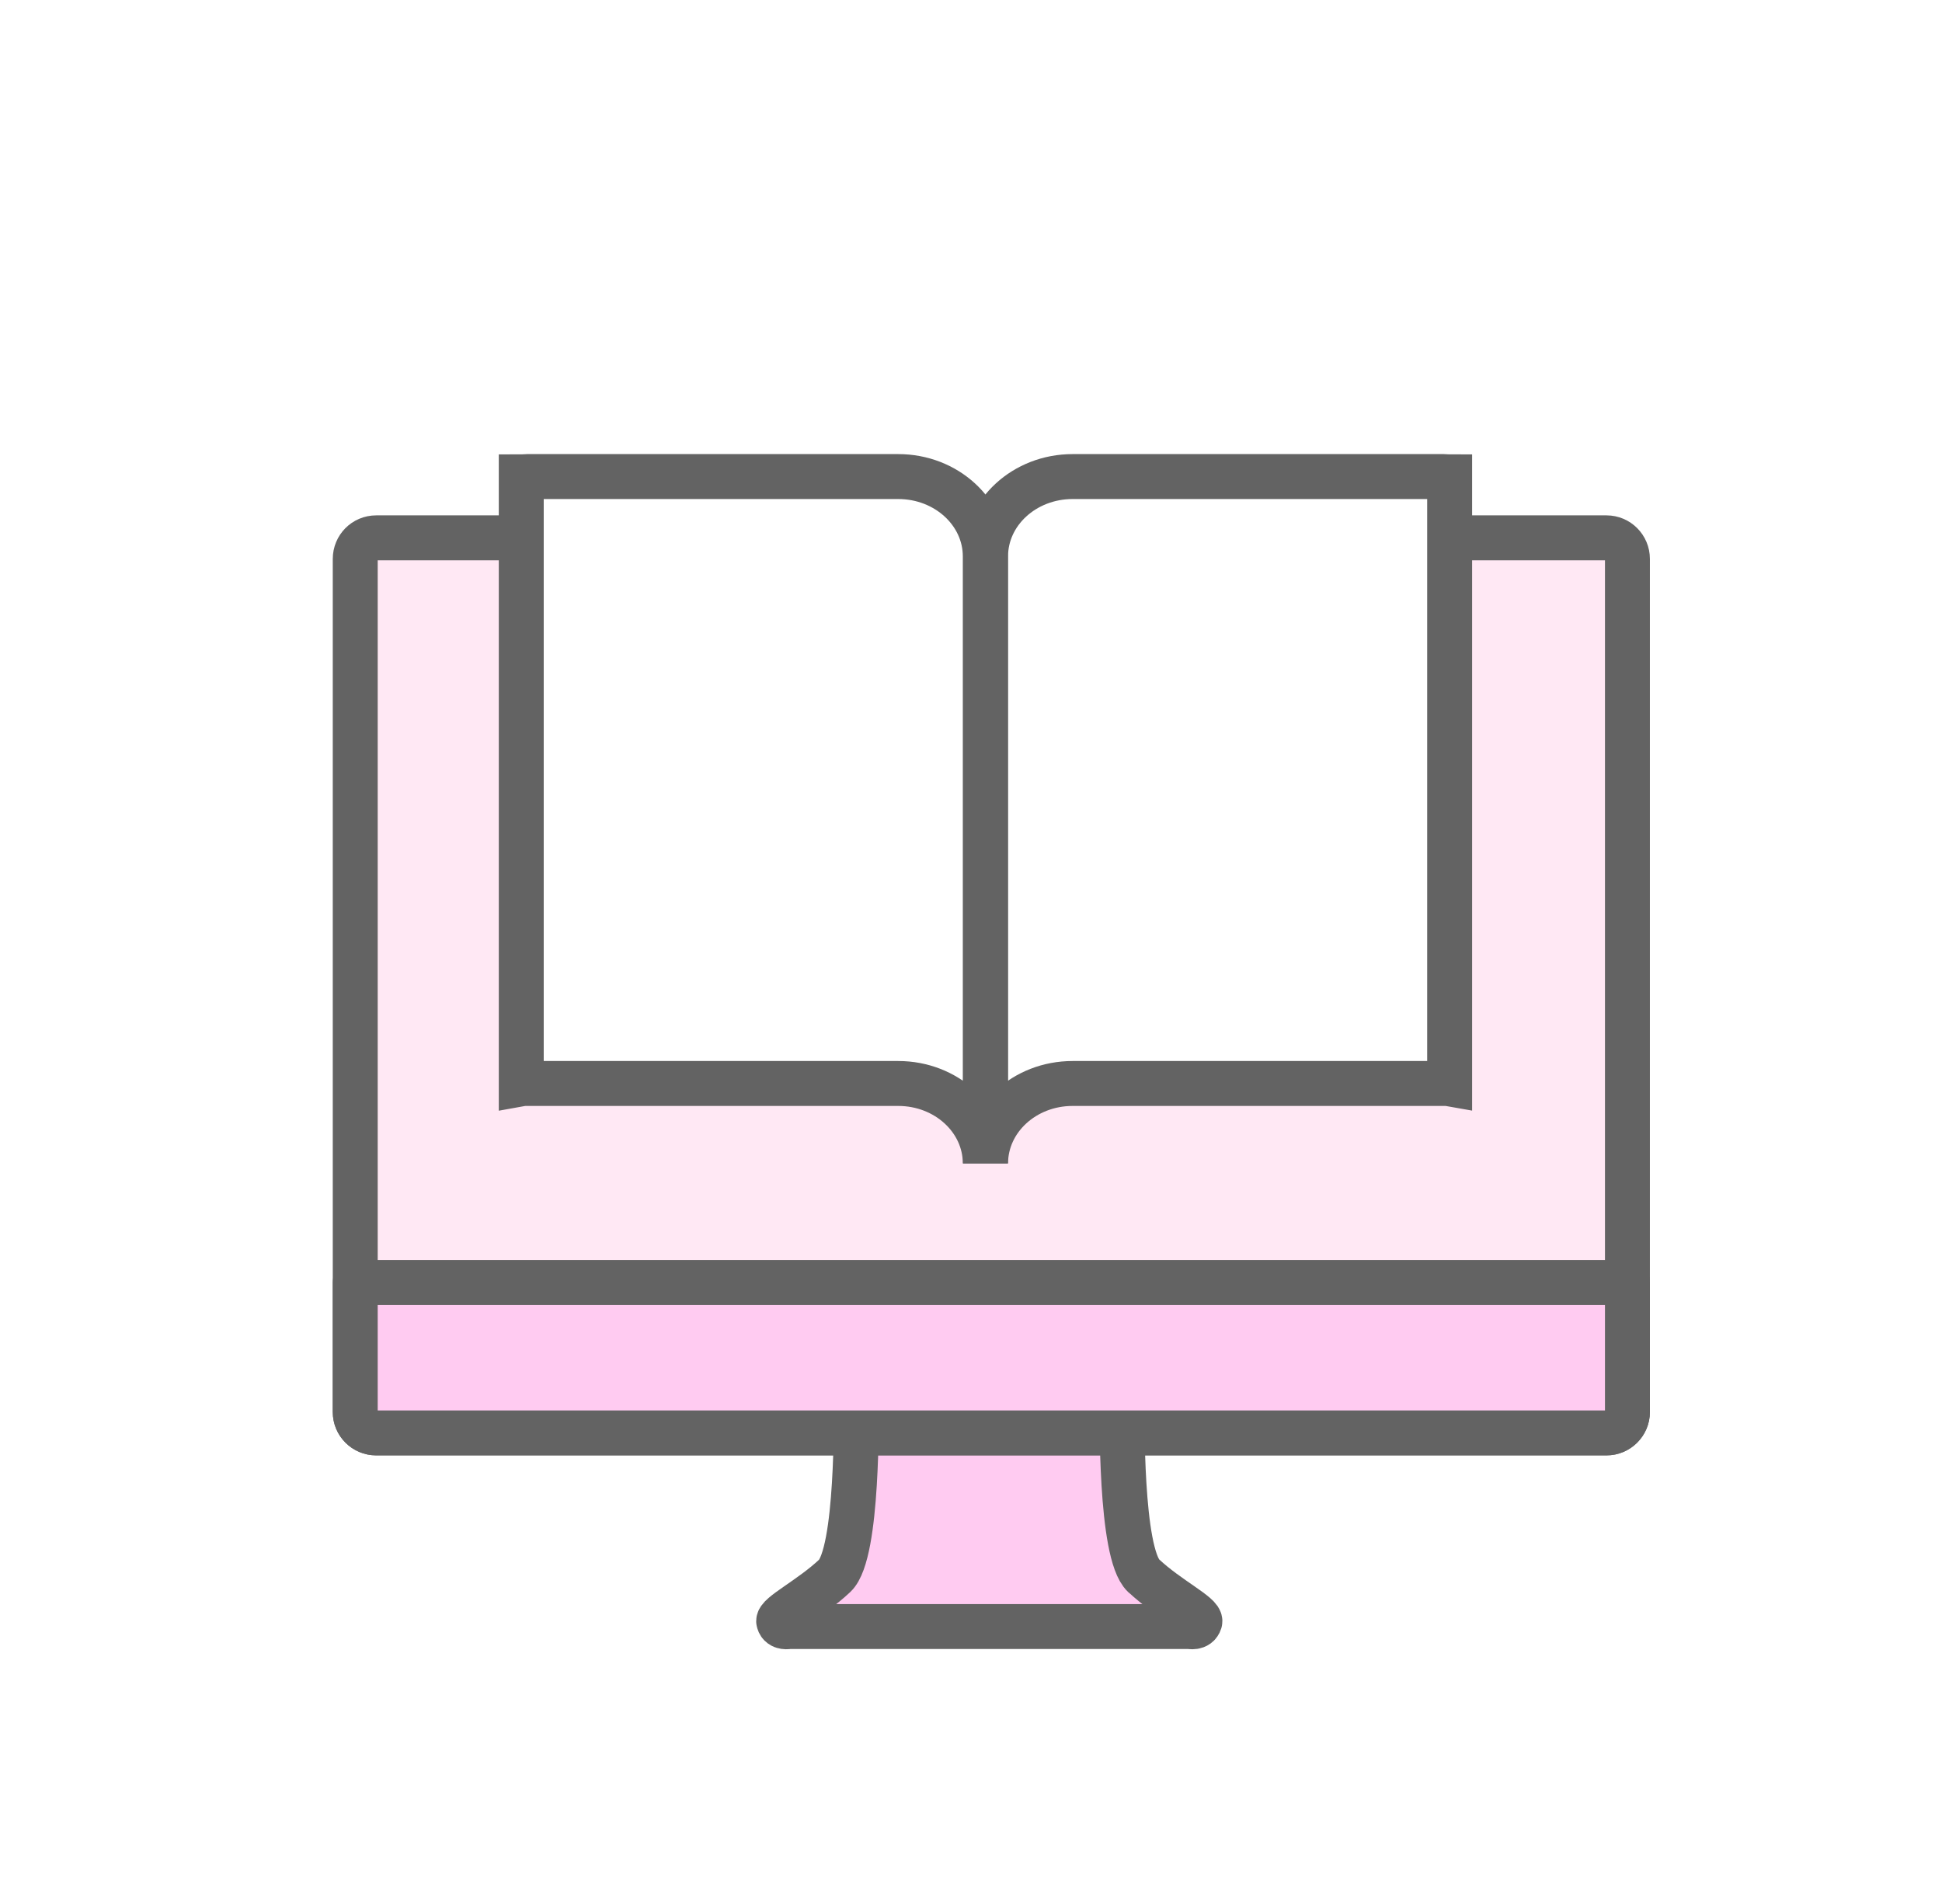 <svg width='51' height='50' viewBox='0 0 51 50' fill='none' xmlns='http://www.w3.org/2000/svg'><rect width='50' height='50' transform='translate(0.071)' fill='white'/><g filter='url(#filter0_d_176_28559)'><path d='M28.776 38.866C28.142 38.266 28.226 34.527 28.197 34.485C27.992 34.196 24.869 34.406 24.089 34.506C23.309 34.406 21.448 34.196 21.243 34.485C21.213 34.527 21.293 38.271 20.664 38.866C20.035 39.461 19.138 39.901 19.193 40.073C19.243 40.249 19.457 40.199 19.457 40.199H29.987C29.987 40.199 30.197 40.249 30.251 40.073C30.306 39.897 29.413 39.461 28.78 38.866H28.776Z' fill='#FFCBF1' stroke='#636363' stroke-width='1.18' stroke-linecap='round' stroke-linejoin='round'/><path d='M41.481 34.565C41.481 34.867 41.234 35.114 40.932 35.114H8.621C8.315 35.114 8.071 34.867 8.071 34.565V12.162C8.071 11.856 8.315 11.609 8.621 11.609H40.932C41.234 11.609 41.481 11.856 41.481 12.162V34.56V34.565Z' fill='#FFE8F4' stroke='#636363' stroke-width='1.18'/><path d='M8.071 34.565C8.071 34.867 8.315 35.114 8.621 35.114H40.932C41.234 35.114 41.481 34.867 41.481 34.565V31.165H8.071V34.565Z' fill='#FFCBF1' stroke='#636363' stroke-width='1.18' stroke-linecap='round' stroke-linejoin='round'/><path d='M36.661 10H26.91C25.648 10 24.625 10.939 24.625 12.096V28.038C24.625 26.877 25.648 25.938 26.91 25.938H36.661C36.711 25.938 36.761 25.938 36.812 25.947V10.008C36.761 10.008 36.711 10 36.661 10Z' fill='white' stroke='#636363' stroke-width='1.18'/><path d='M12.582 10H22.332C23.594 10 24.617 10.939 24.617 12.096V28.038C24.617 26.877 23.594 25.938 22.332 25.938H12.582C12.532 25.938 12.481 25.938 12.431 25.947V10.008C12.481 10.008 12.532 10 12.582 10Z' fill='white' stroke='#636363' stroke-width='1.18'/></g><defs><filter id='filter0_d_176_28559' x='3.653' y='6.84' width='44.761' height='41.557' filterUnits='userSpaceOnUse' color-interpolation-filters='sRGB'><feFlood flood-opacity='0' result='BackgroundImageFix'/><feColorMatrix in='SourceAlpha' type='matrix' values='0 0 0 0 0 0 0 0 0 0 0 0 0 0 0 0 0 0 127 0' result='hardAlpha'/><feOffset dx='1.258' dy='2.515'/><feGaussianBlur stdDeviation='2.543'/><feComposite in2='hardAlpha' operator='out'/><feColorMatrix type='matrix' values='0 0 0 0 0.879 0 0 0 0 0.524 0 0 0 0 0.822 0 0 0 0.25 0'/><feBlend mode='normal' in2='BackgroundImageFix' result='effect1_dropShadow_176_28559'/><feBlend mode='normal' in='SourceGraphic' in2='effect1_dropShadow_176_28559' result='shape'/></filter></defs></svg>
